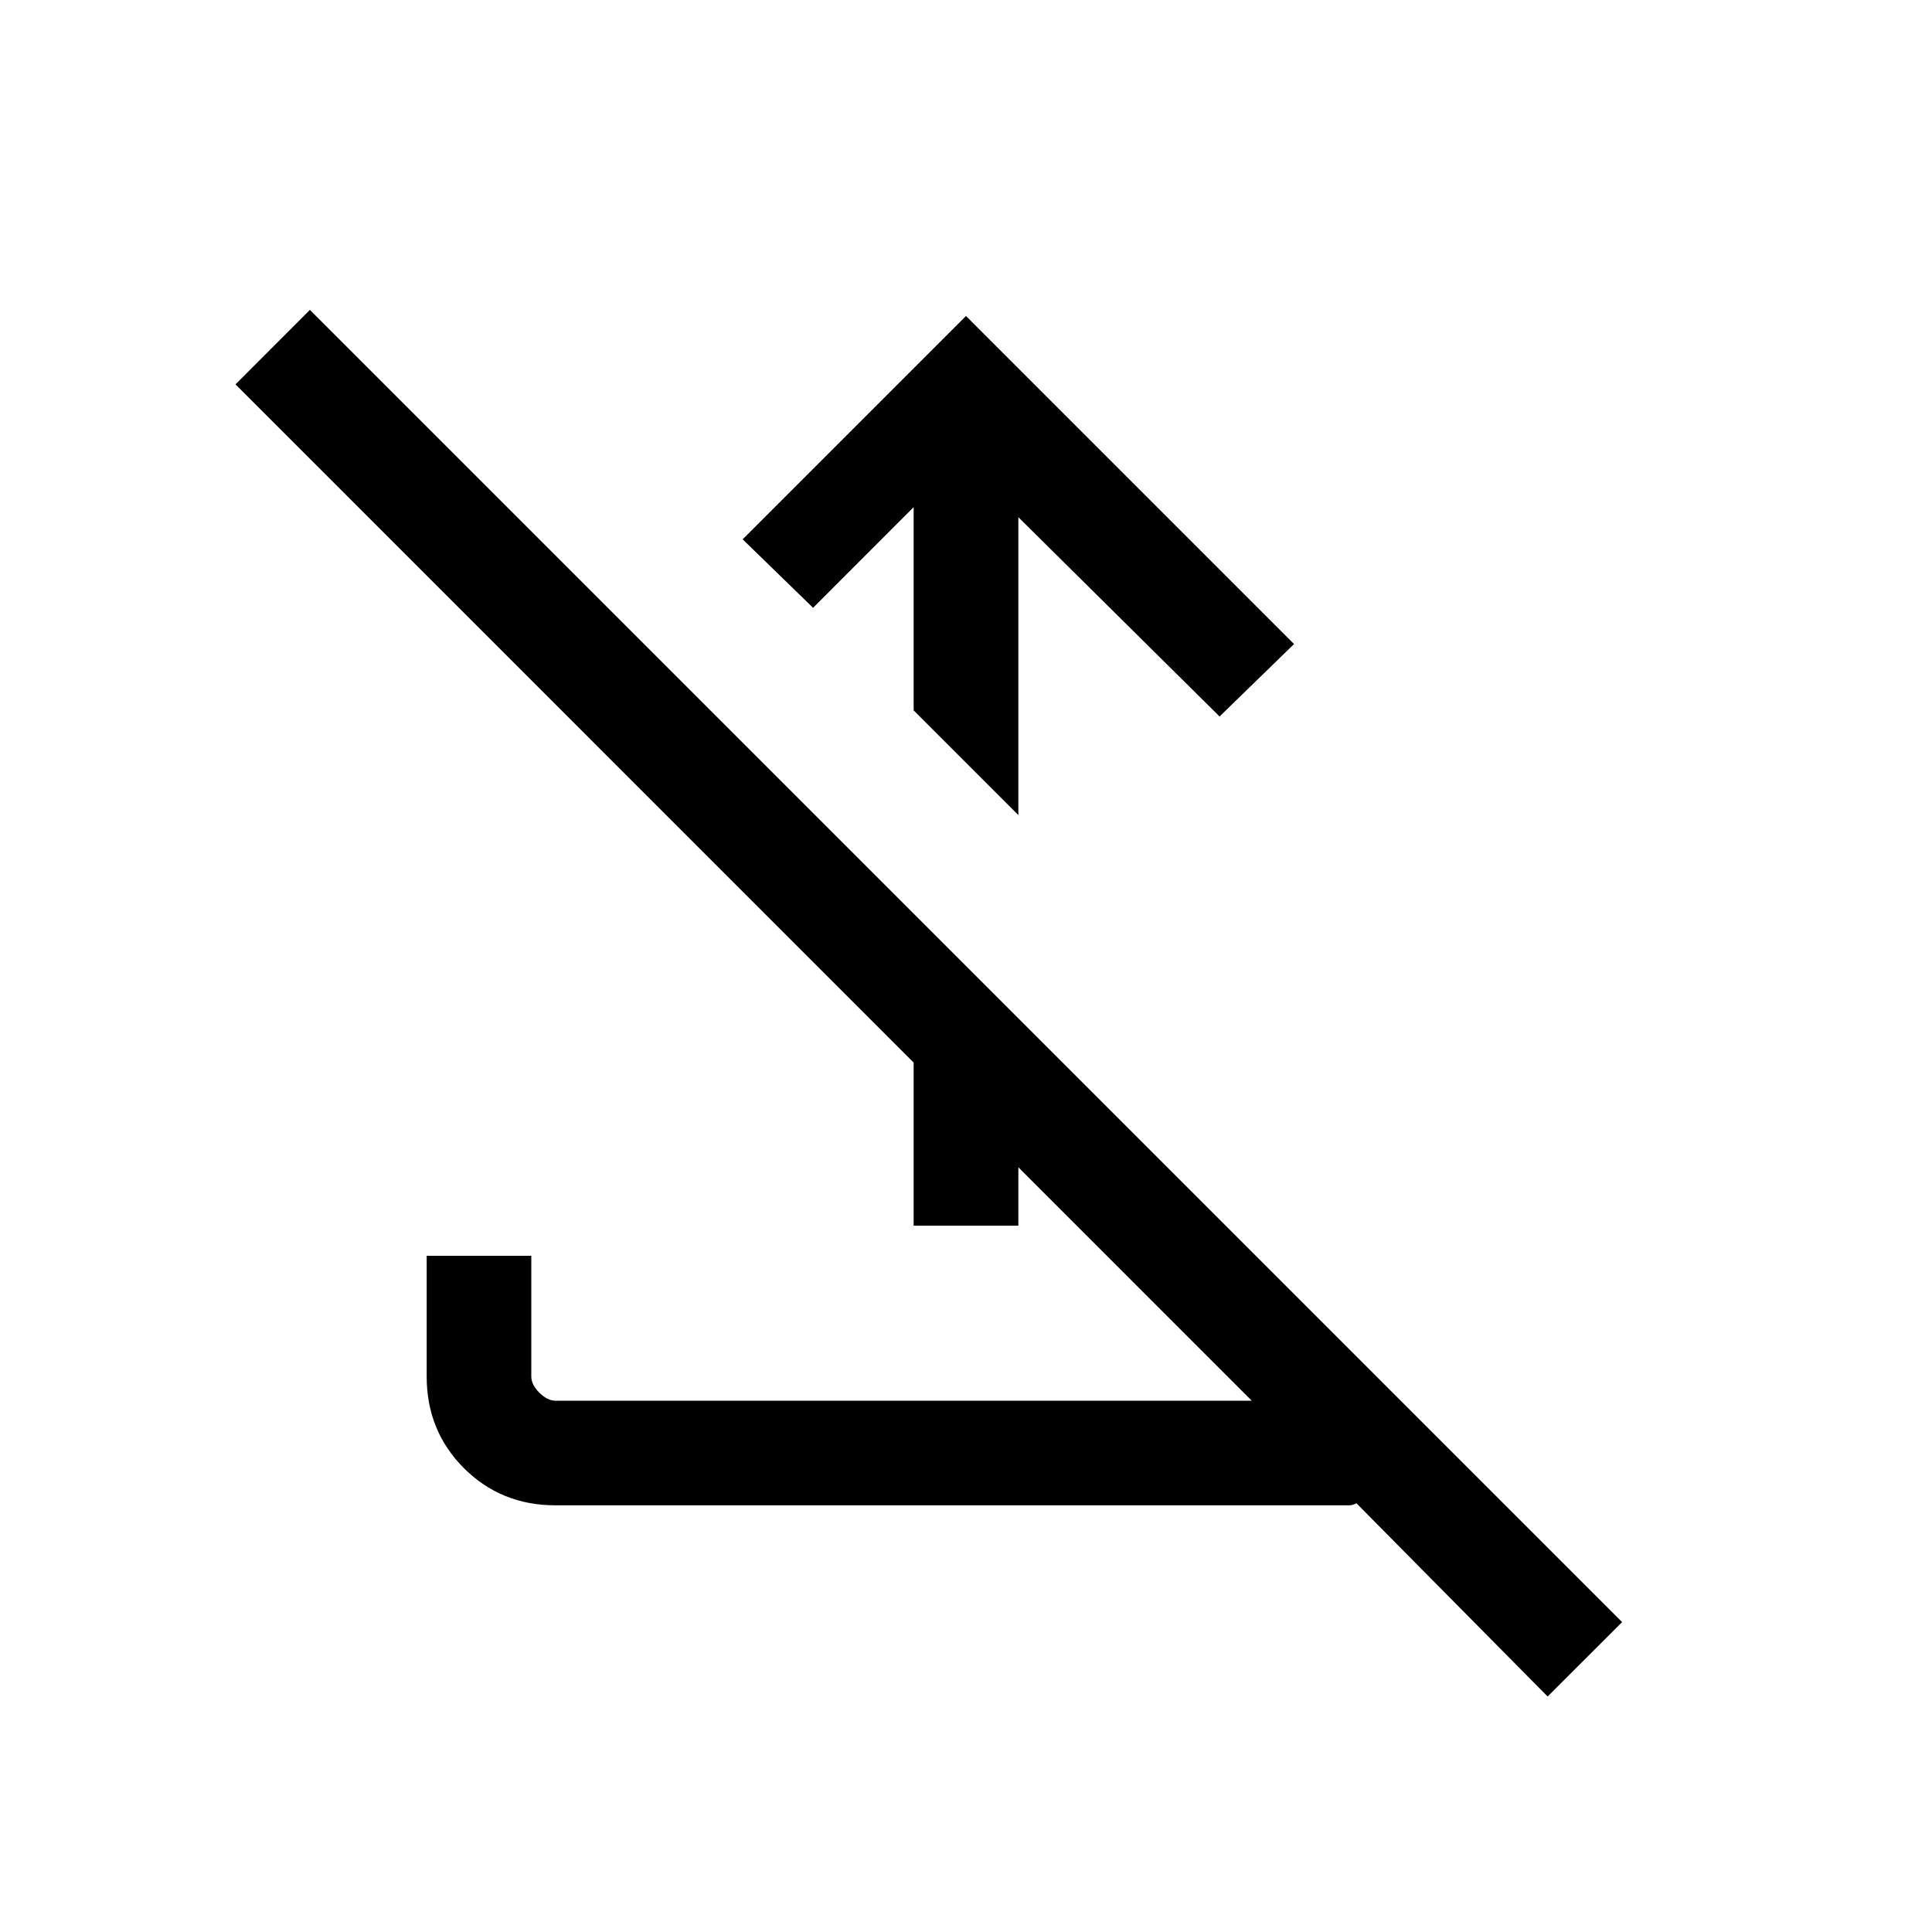 <svg xmlns="http://www.w3.org/2000/svg" viewBox="0 0 20 20"><path d="m10 3.271 3.396 3.396-.771.75-2.083-2.063v3.084L9.458 7.354V5.25L8.417 6.292l-.729-.709Zm-6.792-.063 13.584 13.584-.771.77-1.979-2q-.042.021-.073.021H5.75q-.562 0-.948-.385-.385-.386-.385-.948V13H5.5v1.25q0 .083.083.167.084.083.167.083h7.208L2.438 3.979Zm6.25 9.48v-3.23l1.084 1.084v2.146Z"/></svg>
